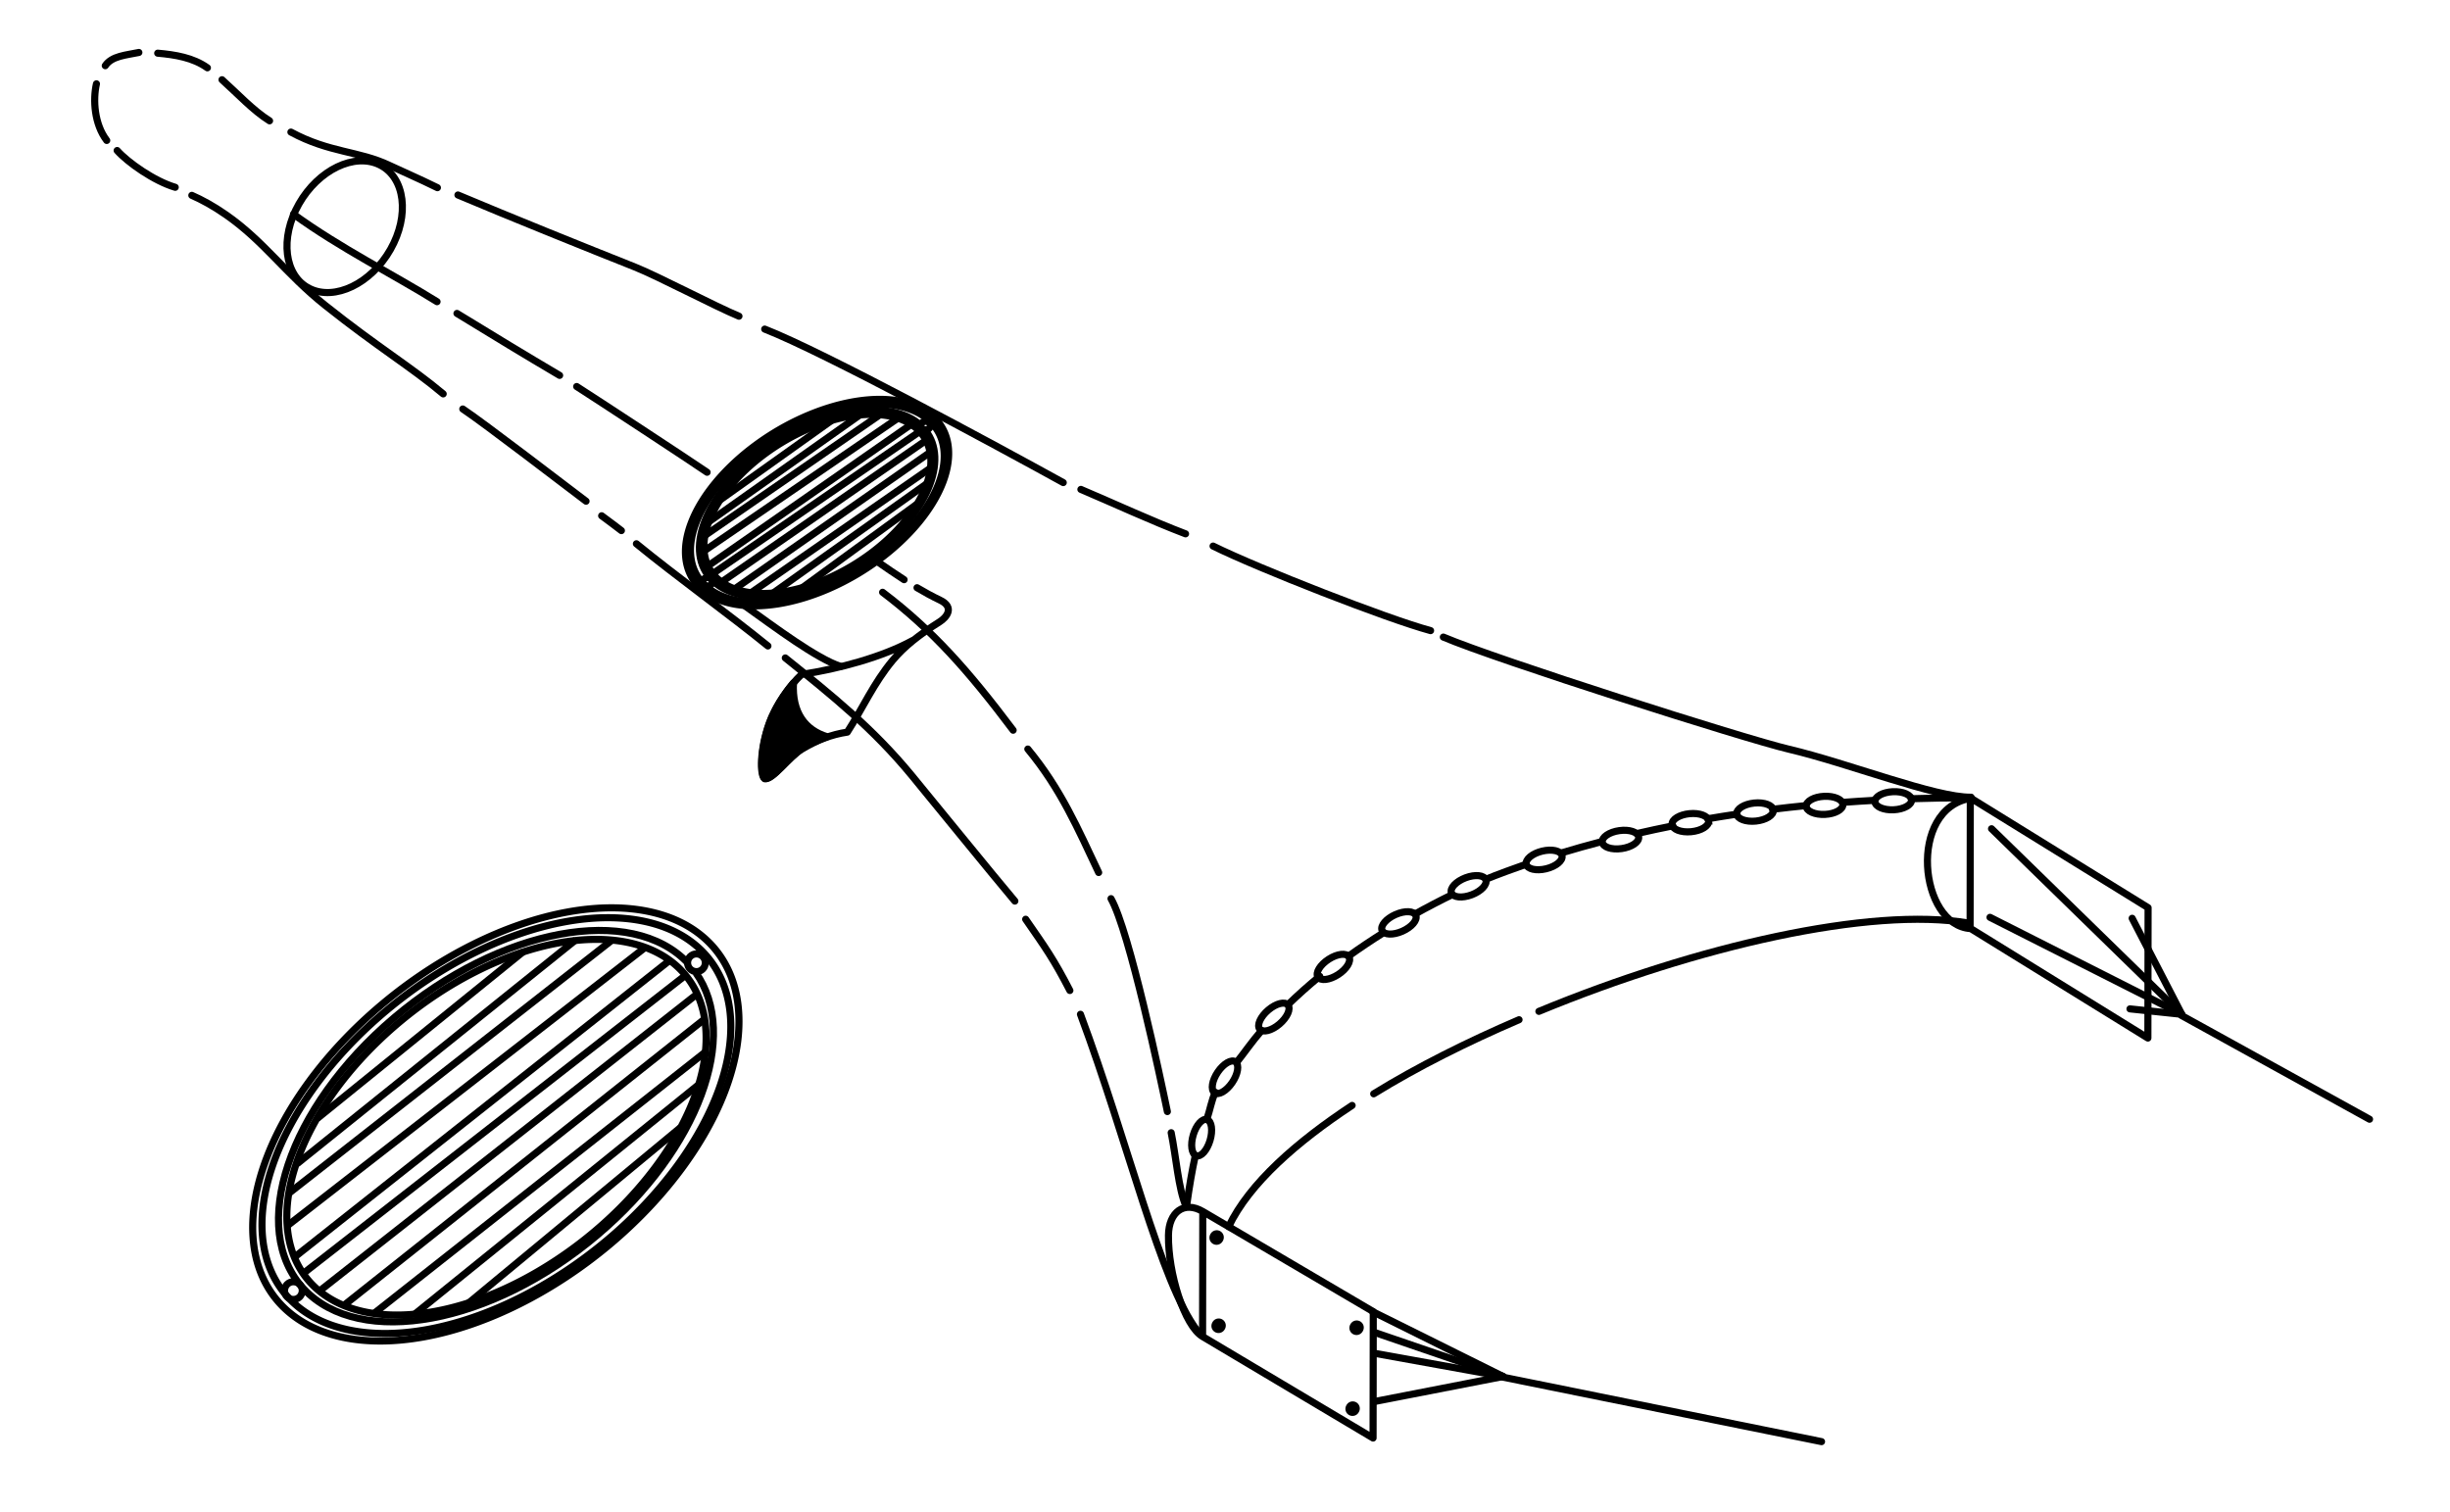 <?xml version="1.0" encoding="UTF-8" standalone="no"?>
<!-- Created with Inkscape (http://www.inkscape.org/) -->

<svg
   xmlns:dc="http://purl.org/dc/elements/1.1/"
   xmlns:cc="http://creativecommons.org/ns#"
   xmlns:rdf="http://www.w3.org/1999/02/22-rdf-syntax-ns#"
   xmlns:svg="http://www.w3.org/2000/svg"
   xmlns="http://www.w3.org/2000/svg"
   xmlns:sodipodi="http://sodipodi.sourceforge.net/DTD/sodipodi-0.dtd"
   xmlns:inkscape="http://www.inkscape.org/namespaces/inkscape"
   id="svg24161"
   version="1.1"
   inkscape:version="0.48.2 r9819"
   width="1380"
   height="852"
   viewBox="0 0 1380 852"
   sodipodi:docname="ec01jy91.048.svg">
  <title id="title_ec01jy91.048">Georgia TED</title>
  <desc id="desc_ec01jy91.048"></desc>
  <defs
     id="defs24165" />
  <sodipodi:namedview
     pagecolor="#ffffff"
     bordercolor="#666666"
     borderopacity="1"
     objecttolerance="10"
     gridtolerance="10"
     guidetolerance="10"
     inkscape:pageopacity="0"
     inkscape:pageshadow="2"
     inkscape:window-width="1280"
     inkscape:window-height="756"
     id="namedview24163"
     showgrid="false"
     inkscape:zoom="0.5344203"
     inkscape:cx="358.80001"
     inkscape:cy="426"
     inkscape:window-x="0"
     inkscape:window-y="0"
     inkscape:window-maximized="0"
     inkscape:current-layer="svg24161" />
  <path
     style="fill:#000000;fill-rule:evenodd;stroke:#000000;stroke-width:4;stroke-linecap:round;stroke-linejoin:round;stroke-miterlimit:4;stroke-dasharray:none;stroke-opacity:1;fill-opacity:1"
     d="m 446.936,384.692 c -5.254,6.164 -10.571,14.398 -13.582,22.832 -5.14,14.395 -5.127,28.981 -2.512,30.875 4.26,1.118 13.716,-12.284 20.91,-16.636 4.62,-2.795 9.338,-5.066 14.166,-6.751 -12.288,-3.703 -19.93,-13.566 -18.982,-30.32 z"
     id="path25068-1-1-5"
     inkscape:connector-curvature="0"
     sodipodi:nodetypes="cscscc" />
  <path
     style="color:#000000;display:inline;overflow:visible;visibility:visible;fill:none;fill-rule:evenodd;stroke:#000000;stroke-width:4;stroke-linecap:butt;stroke-linejoin:miter;stroke-miterlimit:4;stroke-dasharray:none;stroke-dashoffset:0;stroke-opacity:1;marker:none;enable-background:accumulate"
     d="m 219.928,140.535 c -10.936,19.222 -31.342,29.064 -45.579,21.982 -14.237,-7.082 -16.913,-28.406 -5.977,-47.628 10.936,-19.222 31.342,-29.064 45.579,-21.982 14.237,7.082 16.913,28.406 5.977,47.628 z"
     id="path23592"
     inkscape:connector-curvature="0"
     sodipodi:nodetypes="sssss" />
  <path
     style="fill:none;stroke:#000000;stroke-width:4;stroke-linecap:round;stroke-linejoin:round;stroke-miterlimit:4;stroke-dasharray:none;stroke-opacity:1"
     d="m 1228.677,571.98 106.001,58.499"
     id="path14359-1-7-5-3-0-73-1-9-9-4"
     inkscape:connector-curvature="0"
     sodipodi:nodetypes="cc" />
  <path
     style="fill:none;stroke:#000000;stroke-width:4;stroke-linecap:round;stroke-linejoin:round;stroke-miterlimit:4;stroke-dasharray:none;stroke-opacity:1"
     d="M 845.951,775.653 1026.015,812.095"
     id="path14359-1-7-5-3-0-73-1-9-9-4-36"
     inkscape:connector-curvature="0"
     sodipodi:nodetypes="cc" />
  <path
     style="fill:none;stroke:#000000;stroke-width:4;stroke-linecap:round;stroke-linejoin:round;stroke-miterlimit:4;stroke-dasharray:none;stroke-opacity:1"
     d="m 165.306,120.66 c 26.3,19.113 56.432,34.079 80.87,49.29 m 11.212,6.607 c 20.698,12.672 37.958,23.182 57.833,34.905 m 9.602,6.272 c 10.063,6.414 63.797,41.672 73.457,48.299 m 98.859,67.603 c 28.016,21.217 48.314,44.195 73.528,77.71 m 8.268,10.606 c 18.748,22.666 28.307,45.102 39.905,69.551 m 6.955,14.723 c 10.411,18.366 27.899,101.513 31.743,119.938 m 2.147,11.905 c 2.732,13.342 4.141,32.012 8.244,41.133"
     id="path14359-1-7-5-3-0-73-1-9-9-4-9"
     inkscape:connector-curvature="0"
     sodipodi:nodetypes="cccccccccccccc" />
  <path
     style="fill:none;stroke:#000000;stroke-width:4;stroke-linecap:round;stroke-linejoin:round;stroke-miterlimit:4;stroke-dasharray:none;stroke-opacity:1"
     d="m 1110.236,449.078 c -20.101,0.276 -69.117,-19.171 -102.646,-27.052 -24.703,-5.807 -164.665,-50.407 -194.602,-63.143 m -7.19,-3.641 C 781.035,348.531 708.864,320.24 683.283,307.61 m -15.505,-6.897 c -18.908,-7.186 -40.761,-17.314 -58.952,-25.024 M 598.894,271.847 C 560.616,250.764 463.94,198.369 430.735,185.386 m -14.501,-7.265 C 403.197,172.748 370.492,155.532 357.765,150.477 330.918,139.812 286.129,121.755 257.935,109.836 m -11.552,-4.112 c -9.941,-4.922 -21.407,-9.879 -27.165,-12.616 -17.21,-8.18 -33.586,-6.94 -55.366,-18.696 M 151.834,68.055 C 142.52,62.235 133.81,52.77 125.047,44.915 m -8.226,-6.714 C 108.797,32.457 98.633,30.819 88.831,29.96 M 78.221,29.554 c -7.201,1.514 -15.208,1.932 -18.927,7.454 m -4.965,10.211 c -2.06,9.014 -1.216,22.689 5.792,31.898 m 5.867,5.672 c 5.943,6.685 20.837,17.226 32.719,20.717 m 9.344,4.542 c 5.493,2.389 12.112,5.97 19.211,10.915 21.731,15.136 33.491,33.199 55.832,50.978 30.134,23.981 48.262,34.585 66.547,49.941 m 11.037,8.511 c 12.503,8.343 57.904,43.301 69.43,51.943 m 8.788,8.206 c 4.221,3.126 8.715,6.47 11.119,8.358 m 8.455,7.414 c 22.091,18.107 53.263,40.617 74.076,57.567 m 9.791,6.75 c 26.642,21.435 49.378,39.683 71.221,66.208 9.68,11.754 47.177,57.886 58.077,70.756 m 6.092,10.234 c 11.286,16.275 15.812,22.542 24.898,40.141 m 5.963,13.4 c 26.755,71.732 45.263,151.482 65.803,178.251"
     id="path14359-1-7-5-3-0-73-1-9-9-4-5"
     inkscape:connector-curvature="0"
     sodipodi:nodetypes="csccccccccsccsccccccccccccssccccccccsccccc" />
  <path
     style="color:#000000;display:inline;overflow:visible;visibility:visible;fill:none;fill-rule:evenodd;stroke:#000000;stroke-width:4;stroke-linecap:butt;stroke-linejoin:miter;stroke-miterlimit:4;stroke-dasharray:none;stroke-dashoffset:0;stroke-opacity:1;marker:none;enable-background:accumulate"
     d="m 836.923,495.61 c 0.944,2.649 -2.632,6.432 -7.989,8.45 -5.357,2.017 -10.465,1.505 -11.409,-1.144 -0.944,-2.649 2.632,-6.432 7.989,-8.45 5.357,-2.017 10.465,-1.505 11.409,1.144 z"
     id="path23940"
     inkscape:connector-curvature="0"
     sodipodi:nodetypes="sssss" />
  <path
     style="color:#000000;display:inline;overflow:visible;visibility:visible;fill:none;fill-rule:evenodd;stroke:#000000;stroke-width:4;stroke-linecap:butt;stroke-linejoin:miter;stroke-miterlimit:4;stroke-dasharray:none;stroke-dashoffset:0;stroke-opacity:1;marker:none;enable-background:accumulate"
     d="m 1038.035,453.172 c 0.138,2.816 -4.373,5.322 -10.077,5.598 -5.704,0.276 -10.439,-1.783 -10.578,-4.598 -0.138,-2.816 4.373,-5.322 10.077,-5.598 5.704,-0.276 10.439,1.783 10.578,4.598 z"
     id="path23940-6"
     inkscape:connector-curvature="0"
     sodipodi:nodetypes="sssss" />
  <path
     style="color:#000000;display:inline;overflow:visible;visibility:visible;fill:none;fill-rule:evenodd;stroke:#000000;stroke-width:4;stroke-linecap:butt;stroke-linejoin:miter;stroke-miterlimit:4;stroke-dasharray:none;stroke-dashoffset:0;stroke-opacity:1;marker:none;enable-background:accumulate"
     d="m 998.848,456.392 c 0.265,2.805 -4.128,5.551 -9.811,6.133 -5.683,0.582 -10.505,-1.221 -10.77,-4.026 -0.265,-2.805 4.128,-5.551 9.811,-6.133 5.683,-0.582 10.505,1.221 10.77,4.026 z"
     id="path23940-2"
     inkscape:connector-curvature="0"
     sodipodi:nodetypes="cscsc" />
  <path
     style="color:#000000;display:inline;overflow:visible;visibility:visible;fill:none;fill-rule:evenodd;stroke:#000000;stroke-width:4;stroke-linecap:butt;stroke-linejoin:miter;stroke-miterlimit:4;stroke-dasharray:none;stroke-dashoffset:0;stroke-opacity:1;marker:none;enable-background:accumulate"
     d="m 962.425,462.459 c 0.237,2.807 -4.182,5.519 -9.871,6.057 -5.689,0.538 -10.493,-1.301 -10.73,-4.108 -0.237,-2.807 4.182,-5.519 9.871,-6.057 5.689,-0.538 10.493,1.301 10.731,4.108 z"
     id="path23940-3"
     inkscape:connector-curvature="0"
     sodipodi:nodetypes="sssss" />
  <path
     style="color:#000000;display:inline;overflow:visible;visibility:visible;fill:none;fill-rule:evenodd;stroke:#000000;stroke-width:4;stroke-linecap:butt;stroke-linejoin:miter;stroke-miterlimit:4;stroke-dasharray:none;stroke-dashoffset:0;stroke-opacity:1;marker:none;enable-background:accumulate"
     d="m 923.004,471.519 c 0.359,2.793 -3.939,5.702 -9.599,6.497 -5.66,0.795 -10.54,-0.825 -10.899,-3.619 -0.359,-2.793 3.939,-5.702 9.599,-6.497 5.66,-0.795 10.54,0.825 10.899,3.619 z"
     id="path23940-8"
     inkscape:connector-curvature="0"
     sodipodi:nodetypes="sssss" />
  <path
     style="color:#000000;display:inline;overflow:visible;visibility:visible;fill:none;fill-rule:evenodd;stroke:#000000;stroke-width:4;stroke-linecap:butt;stroke-linejoin:miter;stroke-miterlimit:4;stroke-dasharray:none;stroke-dashoffset:0;stroke-opacity:1;marker:none;enable-background:accumulate"
     d="m 879.84,482.008 c 0.613,2.746 -3.4,6.055 -8.963,7.389 -5.563,1.335 -10.57,0.19 -11.183,-2.556 -0.613,-2.746 3.4,-6.055 8.963,-7.389 5.563,-1.335 10.57,-0.19 11.183,2.556 z"
     id="path23940-0"
     inkscape:connector-curvature="0"
     sodipodi:nodetypes="sssss" />
  <path
     style="color:#000000;display:inline;overflow:visible;visibility:visible;fill:none;fill-rule:evenodd;stroke:#000000;stroke-width:4;stroke-linecap:butt;stroke-linejoin:miter;stroke-miterlimit:4;stroke-dasharray:none;stroke-dashoffset:0;stroke-opacity:1;marker:none;enable-background:accumulate"
     d="m 679.898,630.687 c 2.605,0.875 3.352,6.135 1.668,11.748 -1.684,5.613 -5.161,9.454 -7.766,8.579 -2.605,-0.875 -3.352,-6.135 -1.668,-11.748 1.684,-5.613 5.161,-9.454 7.766,-8.579 z"
     id="path23940-08"
     inkscape:connector-curvature="0"
     sodipodi:nodetypes="sssss" />
  <path
     style="color:#000000;display:inline;overflow:visible;visibility:visible;fill:none;fill-rule:evenodd;stroke:#000000;stroke-width:4;stroke-linecap:butt;stroke-linejoin:miter;stroke-miterlimit:4;stroke-dasharray:none;stroke-dashoffset:0;stroke-opacity:1;marker:none;enable-background:accumulate"
     d="m 695.92,598.169 c 2.236,1.644 1.398,6.865 -1.87,11.66 -3.269,4.795 -7.731,7.35 -9.967,5.705 -2.236,-1.644 -1.398,-6.865 1.87,-11.66 3.269,-4.795 7.731,-7.35 9.967,-5.705 z"
     id="path23940-33"
     inkscape:connector-curvature="0"
     sodipodi:nodetypes="sssss" />
  <path
     style="color:#000000;display:inline;overflow:visible;visibility:visible;fill:none;fill-rule:evenodd;stroke:#000000;stroke-width:4;stroke-linecap:butt;stroke-linejoin:miter;stroke-miterlimit:4;stroke-dasharray:none;stroke-dashoffset:0;stroke-opacity:1;marker:none;enable-background:accumulate"
     d="m 725.481,566.152 c 1.737,2.183 -0.42,6.986 -4.817,10.728 -4.397,3.742 -9.37,5.006 -11.106,2.823 -1.737,-2.183 0.42,-6.986 4.817,-10.728 4.397,-3.742 9.37,-5.006 11.106,-2.823 z"
     id="path23940-81"
     inkscape:connector-curvature="0"
     sodipodi:nodetypes="sssss" />
  <path
     style="color:#000000;display:inline;overflow:visible;visibility:visible;fill:none;fill-rule:evenodd;stroke:#000000;stroke-width:4;stroke-linecap:butt;stroke-linejoin:miter;stroke-miterlimit:4;stroke-dasharray:none;stroke-dashoffset:0;stroke-opacity:1;marker:none;enable-background:accumulate"
     d="m 759.82,539.05 c 1.449,2.397 -1.297,6.861 -6.133,9.971 -4.836,3.11 -9.93,3.687 -11.379,1.29 -1.449,-2.397 1.297,-6.861 6.133,-9.971 4.836,-3.11 9.93,-3.687 11.379,-1.29 z"
     id="path23940-7"
     inkscape:connector-curvature="0"
     sodipodi:nodetypes="cssscc" />
  <path
     style="color:#000000;display:inline;overflow:visible;visibility:visible;fill:none;fill-rule:evenodd;stroke:#000000;stroke-width:4;stroke-linecap:butt;stroke-linejoin:miter;stroke-miterlimit:4;stroke-dasharray:none;stroke-dashoffset:0;stroke-opacity:1;marker:none;enable-background:accumulate"
     d="m 797.482,515.673 c 1.067,2.593 -2.325,6.578 -7.577,8.902 -5.252,2.323 -10.375,2.105 -11.442,-0.488 -1.067,-2.593 2.325,-6.578 7.577,-8.902 5.252,-2.323 10.375,-2.105 11.442,0.488 z"
     id="path23940-68"
     inkscape:connector-curvature="0"
     sodipodi:nodetypes="sssss" />
  <path
     style="color:#000000;display:inline;overflow:visible;visibility:visible;fill:none;fill-rule:evenodd;stroke:#000000;stroke-width:4;stroke-linecap:butt;stroke-linejoin:miter;stroke-miterlimit:4;stroke-dasharray:none;stroke-dashoffset:0;stroke-opacity:1;marker:none;enable-background:accumulate"
     d="m 1076.73,450.572 c 0.138,2.816 -4.373,5.322 -10.077,5.598 -5.704,0.276 -10.439,-1.783 -10.578,-4.598 -0.138,-2.816 4.373,-5.322 10.077,-5.598 5.704,-0.276 10.439,1.783 10.578,4.598 z"
     id="path23940-6-7"
     inkscape:connector-curvature="0"
     sodipodi:nodetypes="sssss" />
  <path
     style="fill:none;stroke:#000000;stroke-width:4;stroke-linecap:round;stroke-linejoin:round;stroke-miterlimit:4;stroke-dasharray:none;stroke-opacity:1"
     d="m 1109.804,449.285 -0.116,73.445 m 100.139,62.026 -99.765,-61.653 c -29.043,-1.689 -35.894,-67.646 0.116,-73.445 l 99.765,61.653 z"
     id="path14359-1-7-5-3-0-73-1-9-9-4-55"
     inkscape:connector-curvature="0"
     sodipodi:nodetypes="ccccccc" />
  <path
     style="fill:none;stroke:#000000;stroke-width:4;stroke-linecap:round;stroke-linejoin:round;stroke-miterlimit:4;stroke-dasharray:none;stroke-opacity:1"
     d="m 1121.761,466.847 107.18,104.541 -29.203,-3.071"
     id="path14359-1-7-5-3-0-73-1-9-9-4-55-6"
     inkscape:connector-curvature="0"
     sodipodi:nodetypes="ccc" />
  <path
     style="fill:none;stroke:#000000;stroke-width:4;stroke-linecap:round;stroke-linejoin:round;stroke-miterlimit:4;stroke-dasharray:none;stroke-opacity:1"
     d="m 1200.976,517.29 27.966,54.097 -108.044,-54.635"
     id="path14359-1-7-5-3-0-73-1-9-9-4-55-7"
     inkscape:connector-curvature="0"
     sodipodi:nodetypes="ccc" />
  <path
     style="fill:none;stroke:#000000;stroke-width:4;stroke-linecap:round;stroke-linejoin:round;stroke-miterlimit:4;stroke-dasharray:none;stroke-opacity:1"
     d="m 677.373,752.9 0.116,-70.456 m 96.029,56.421 -96.029,-56.421 c -10.568,-6.209 -19.176,0.353 -19.335,13.407 -0.259,21.327 9.004,50.968 19.219,57.049 l 96.029,57.169 z"
     id="path14359-1-7-5-3-0-73-1-9-9-4-55-3"
     inkscape:connector-curvature="0"
     sodipodi:nodetypes="cccssscc" />
  <path
     style="fill:none;stroke:#000000;stroke-width:4;stroke-linecap:round;stroke-linejoin:round;stroke-miterlimit:4;stroke-dasharray:none;stroke-opacity:1"
     d="m 773.144,738.865 73.551,36.536 -72.92,-13.16"
     id="path14359-1-7-5-3-0-73-1-9-9-4-55-8"
     inkscape:connector-curvature="0"
     sodipodi:nodetypes="ccc" />
  <path
     style="fill:none;stroke:#000000;stroke-width:4;stroke-linecap:round;stroke-linejoin:round;stroke-miterlimit:4;stroke-dasharray:none;stroke-opacity:1"
     d="m 773.891,750.449 72.804,24.953 -72.547,14.117"
     id="path14359-1-7-5-3-0-73-1-9-9-4-55-1"
     inkscape:connector-curvature="0"
     sodipodi:nodetypes="ccc" />
  <path
     style="fill:none;stroke:#000000;stroke-width:8;stroke-linecap:round;stroke-linejoin:round;stroke-miterlimit:4;stroke-dasharray:none;stroke-opacity:1"
     d="m 685.336,697.016 -0.116,0.21"
     id="path14359-1-7-5-3-0-73-1-9-9-4-55-5"
     inkscape:connector-curvature="0"
     sodipodi:nodetypes="cc" />
  <path
     style="fill:none;stroke:#000000;stroke-width:8;stroke-linecap:round;stroke-linejoin:round;stroke-miterlimit:4;stroke-dasharray:none;stroke-opacity:1"
     d="m 764.176,747.833 -0.116,0.21"
     id="path14359-1-7-5-3-0-73-1-9-9-4-55-87"
     inkscape:connector-curvature="0"
     sodipodi:nodetypes="cc" />
  <path
     style="fill:none;stroke:#000000;stroke-width:8;stroke-linecap:round;stroke-linejoin:round;stroke-miterlimit:4;stroke-dasharray:none;stroke-opacity:1"
     d="m 686.457,746.712 -0.116,0.21"
     id="path14359-1-7-5-3-0-73-1-9-9-4-55-2"
     inkscape:connector-curvature="0"
     sodipodi:nodetypes="cc" />
  <path
     style="fill:none;stroke:#000000;stroke-width:8;stroke-linecap:round;stroke-linejoin:round;stroke-miterlimit:4;stroke-dasharray:none;stroke-opacity:1"
     d="m 761.934,793.419 -0.116,0.21"
     id="path14359-1-7-5-3-0-73-1-9-9-4-55-17"
     inkscape:connector-curvature="0"
     sodipodi:nodetypes="cc" />
  <path
     style="fill:none;stroke:#000000;stroke-width:4;stroke-linecap:round;stroke-linejoin:round;stroke-miterlimit:4;stroke-dasharray:none;stroke-opacity:1"
     d="m 1107.779,449.439 c -10.371,-0.009 -20.812,0.153 -31.286,0.494 m -20.458,0.892 c -6.077,0.333 -12.158,0.728 -18.234,1.186 m -20.596,1.798 c -6.28,0.625 -12.547,1.319 -18.792,2.084 m -20.244,2.745 c -5.447,0.811 -10.871,1.679 -16.267,2.605 m -19.632,3.966 c -6.803,1.359 -13.568,2.808 -20.289,4.351 m -19.744,4.513 c -7.699,2.008 -15.319,4.147 -22.846,6.419 m -19.862,6.385 c -5.227,1.786 -17.523,6.276 -22.582,8.437 m -18.91,8.629 c -7.107,3.455 -14.089,7.096 -20.932,10.915 m -17.856,10.573 c -6.732,4.225 -13.303,8.629 -19.696,13.205 m -16.181,11.32 c -6.216,5.096 -12.214,10.438 -17.971,16.04 m -14.788,14.502 c -5.395,6.214 -9.596,12.363 -13.989,17.888 m -12.073,16.917 c -2.133,4.443 -2.988,10.007 -4.849,15.423 m -6.399,20.103 c -1.776,8.126 -3.392,17.42 -4.894,28.235"
     id="path14359-1-7-5-3-0-73-1-9-9-4-55-4"
     inkscape:connector-curvature="0"
     sodipodi:nodetypes="cccccccccccccccccccccccccc" />
  <path
     style="fill:none;stroke:#000000;stroke-width:4;stroke-linecap:round;stroke-linejoin:round;stroke-miterlimit:4;stroke-dasharray:none;stroke-opacity:1"
     d="m 1108.784,519.984 c -55.225,-9.351 -152.784,12.887 -241.985,49.737 m -11.174,4.706 c -29.085,12.491 -57.061,26.435 -81.872,41.736 m -12.146,6.543 c -31.011,20.432 -57.832,43.812 -69.525,68.24"
     id="path14359-1-7-5-3-0-73-1-9-9-4-55-83"
     inkscape:connector-curvature="0"
     sodipodi:nodetypes="cccccc" />
  <path
     style="color:#000000;display:inline;overflow:visible;visibility:visible;fill:none;fill-rule:evenodd;stroke:#000000;stroke-width:4;stroke-linecap:butt;stroke-linejoin:miter;stroke-miterlimit:4;stroke-dasharray:none;stroke-dashoffset:0;stroke-opacity:1;marker:none;enable-background:accumulate"
     d="m 343.453,701.031 a 92.953,158.12 51.84 0 1 -185.153,33.933 92.953,158.12 51.84 0 1 56.832,-169.178 92.953,158.12 51.84 0 1 185.153,-33.933 92.953,158.12 51.84 0 1 -56.832,169.178 z"
     id="path25020"
     inkscape:connector-curvature="0" />
  <path
     style="color:#000000;display:inline;overflow:visible;visibility:visible;fill:none;fill-rule:evenodd;stroke:#000000;stroke-width:4;stroke-linecap:butt;stroke-linejoin:miter;stroke-miterlimit:4;stroke-dasharray:none;stroke-dashoffset:0;stroke-opacity:1;marker:none;enable-background:accumulate"
     d="m 341.466,698.979 a 89.371,152.189 52.093 0 1 -178.508,32.57 89.371,152.189 52.093 0 1 54.793,-162.385 89.371,152.189 52.093 0 1 178.508,-32.57 89.371,152.189 52.093 0 1 -54.793,162.385 z"
     id="path25020-8"
     inkscape:connector-curvature="0" />
  <path
     style="color:#000000;display:inline;overflow:visible;visibility:visible;fill:none;fill-rule:evenodd;stroke:#000000;stroke-width:4;stroke-linecap:butt;stroke-linejoin:miter;stroke-miterlimit:4;stroke-dasharray:none;stroke-dashoffset:0;stroke-opacity:1;marker:none;enable-background:accumulate"
     d="m 391.905,547.911 c 25.005,35.221 1.631,99.408 -55.156,147.56 -59.761,50.674 -133.897,64.4 -165.588,30.658 -31.69,-33.742 -8.934,-102.175 50.827,-152.849 59.761,-50.674 133.898,-64.4 165.588,-30.658"
     id="path25020-9"
     inkscape:connector-curvature="0"
     sodipodi:nodetypes="csssc" />
  <path
     style="color:#000000;display:inline;overflow:visible;visibility:visible;fill:none;fill-rule:evenodd;stroke:#000000;stroke-width:4;stroke-linecap:butt;stroke-linejoin:miter;stroke-miterlimit:4;stroke-dasharray:none;stroke-dashoffset:0;stroke-opacity:1;marker:none;enable-background:accumulate"
     d="M 334.972,693.617 A 80.431,136.638 51.51 0 1 175.327,723.044 80.431,136.638 51.51 0 1 224.33,576.332 80.431,136.638 51.51 0 1 383.975,546.905 80.431,136.638 51.51 0 1 334.972,693.617 Z"
     id="path25020-8-0"
     inkscape:connector-curvature="0" />
  <path
     style="fill:none;fill-rule:evenodd;stroke:#000000;stroke-width:4;stroke-linecap:butt;stroke-linejoin:miter;stroke-opacity:1;stroke-miterlimit:4;stroke-dasharray:none"
     d="M 170.854,717.317 386.112,549.403"
     id="path25056"
     inkscape:connector-curvature="0" />
  <path
     style="fill:none;fill-rule:evenodd;stroke:#000000;stroke-width:4;stroke-linecap:butt;stroke-linejoin:miter;stroke-opacity:1;stroke-miterlimit:4;stroke-dasharray:none"
     d="M 180.264,727.021 392.582,559.99"
     id="path25058"
     inkscape:connector-curvature="0" />
  <path
     style="fill:none;fill-rule:evenodd;stroke:#000000;stroke-width:4;stroke-linecap:butt;stroke-linejoin:miter;stroke-opacity:1;stroke-miterlimit:4;stroke-dasharray:none"
     d="M 165.855,708.2 376.996,541.169"
     id="path25060"
     inkscape:connector-curvature="0" />
  <path
     style="fill:none;fill-rule:evenodd;stroke:#000000;stroke-width:4;stroke-linecap:butt;stroke-linejoin:miter;stroke-opacity:1;stroke-miterlimit:4;stroke-dasharray:none"
     d="M 161.738,690.556 362.881,534.112"
     id="path25062"
     inkscape:connector-curvature="0" />
  <path
     style="fill:none;fill-rule:evenodd;stroke:#000000;stroke-width:4;stroke-linecap:butt;stroke-linejoin:miter;stroke-opacity:1;stroke-miterlimit:4;stroke-dasharray:none"
     d="M 162.914,672.03 344.943,529.407"
     id="path25064"
     inkscape:connector-curvature="0" />
  <path
     style="fill:none;fill-rule:evenodd;stroke:#000000;stroke-width:4;stroke-linecap:butt;stroke-linejoin:miter;stroke-opacity:1;stroke-miterlimit:4;stroke-dasharray:none"
     d="M 167.325,655.562 324.358,529.407"
     id="path25066"
     inkscape:connector-curvature="0" />
  <path
     style="fill:none;fill-rule:evenodd;stroke:#000000;stroke-width:4;stroke-linecap:butt;stroke-linejoin:miter;stroke-opacity:1;stroke-miterlimit:4;stroke-dasharray:none"
     d="m 178.794,629.978 115.863,-93.808"
     id="path25068"
     inkscape:connector-curvature="0" />
  <path
     style="fill:none;fill-rule:evenodd;stroke:#000000;stroke-width:4;stroke-linecap:butt;stroke-linejoin:miter;stroke-opacity:1;stroke-miterlimit:4;stroke-dasharray:none"
     d="M 193.791,735.255 396.405,574.399"
     id="path25070"
     inkscape:connector-curvature="0" />
  <path
     style="fill:none;fill-rule:evenodd;stroke:#000000;stroke-width:4;stroke-linecap:butt;stroke-linejoin:miter;stroke-opacity:1;stroke-miterlimit:4;stroke-dasharray:none"
     d="M 210.553,739.96 397.287,592.631"
     id="path25072"
     inkscape:connector-curvature="0" />
  <path
     style="fill:none;fill-rule:evenodd;stroke:#000000;stroke-width:4;stroke-linecap:butt;stroke-linejoin:miter;stroke-opacity:1;stroke-miterlimit:4;stroke-dasharray:none"
     d="M 232.902,740.842 394.052,610.57"
     id="path25074"
     inkscape:connector-curvature="0" />
  <path
     style="fill:none;fill-rule:evenodd;stroke:#000000;stroke-width:4;stroke-linecap:butt;stroke-linejoin:miter;stroke-opacity:1;stroke-miterlimit:4;stroke-dasharray:none"
     d="M 263.486,734.372 383.172,635.271"
     id="path25076"
     inkscape:connector-curvature="0" />
  <path
     style="color:#000000;display:inline;overflow:visible;visibility:visible;fill:none;fill-rule:evenodd;stroke:#000000;stroke-width:4;stroke-linecap:butt;stroke-linejoin:miter;stroke-miterlimit:4;stroke-dasharray:none;stroke-dashoffset:0;stroke-opacity:1;marker:none;enable-background:accumulate"
     d="m 170.266,727.021 c 0,2.761 -2.238,4.999 -4.999,4.999 -2.761,0 -4.999,-2.238 -4.999,-4.999 0,-2.761 2.238,-4.999 4.999,-4.999 2.761,0 4.999,2.238 4.999,4.999 z"
     id="path25078"
     inkscape:connector-curvature="0"
     sodipodi:nodetypes="sssss" />
  <path
     style="color:#000000;display:inline;overflow:visible;visibility:visible;fill:none;fill-rule:evenodd;stroke:#000000;stroke-width:4;stroke-linecap:butt;stroke-linejoin:miter;stroke-miterlimit:4;stroke-dasharray:none;stroke-dashoffset:0;stroke-opacity:1;marker:none;enable-background:accumulate"
     d="m 397.287,542.346 c 0,2.761 -2.238,4.999 -4.999,4.999 -2.761,0 -4.999,-2.238 -4.999,-4.999 0,-2.761 2.238,-4.999 4.999,-4.999 2.761,0 4.999,2.238 4.999,4.999 z"
     id="path25078-9"
     inkscape:connector-curvature="0"
     sodipodi:nodetypes="sssss" />
  <path
     style="color:#000000;display:inline;overflow:visible;visibility:visible;fill:none;fill-rule:evenodd;stroke:#000000;stroke-width:4;stroke-linecap:butt;stroke-linejoin:miter;stroke-miterlimit:4;stroke-dasharray:none;stroke-dashoffset:0;stroke-opacity:1;marker:none;enable-background:accumulate"
     d="m 494.946,315.355 a 46.17,82.131 58.628 0 1 -100.219,16.174 46.17,82.131 58.628 0 1 30.762,-80.639 46.17,82.131 58.628 0 1 100.219,-16.174 46.17,82.131 58.628 0 1 -30.762,80.639 z"
     id="path25020-5"
     inkscape:connector-curvature="0" />
  <path
     style="color:#000000;display:inline;overflow:visible;visibility:visible;fill:none;fill-rule:evenodd;stroke:#000000;stroke-width:4;stroke-linecap:butt;stroke-linejoin:miter;stroke-miterlimit:4;stroke-dasharray:none;stroke-dashoffset:0;stroke-opacity:1;marker:none;enable-background:accumulate"
     d="m 493.871,314.377 a 44.369,79.089 58.844 0 1 -96.623,15.525 44.369,79.089 58.844 0 1 29.658,-77.401 44.369,79.089 58.844 0 1 96.623,-15.525 44.369,79.089 58.844 0 1 -29.658,77.401 z"
     id="path25020-8-5"
     inkscape:connector-curvature="0" />
  <path
     style="color:#000000;display:inline;overflow:visible;visibility:visible;fill:none;fill-rule:evenodd;stroke:#000000;stroke-width:4;stroke-linecap:butt;stroke-linejoin:miter;stroke-miterlimit:4;stroke-dasharray:none;stroke-dashoffset:0;stroke-opacity:1;marker:none;enable-background:accumulate"
     d="m 521.172,242.369 c 13.535,16.788 0.883,47.383 -29.855,70.335 -32.347,24.154 -72.476,30.696 -89.629,14.613 -17.153,-16.083 -4.836,-48.702 27.511,-72.856 32.347,-24.154 72.476,-30.696 89.629,-14.613"
     id="path25020-9-0"
     inkscape:connector-curvature="0"
     sodipodi:nodetypes="csssc" />
  <path
     style="color:#000000;display:inline;overflow:visible;visibility:visible;fill:none;fill-rule:evenodd;stroke:#000000;stroke-width:4;stroke-linecap:butt;stroke-linejoin:miter;stroke-miterlimit:4;stroke-dasharray:none;stroke-dashoffset:0;stroke-opacity:1;marker:none;enable-background:accumulate"
     d="m 490.356,311.821 a 39.976,70.928 58.345 0 1 -86.413,14.026 39.976,70.928 58.345 0 1 26.524,-69.931 39.976,70.928 58.345 0 1 86.413,-14.026 39.976,70.928 58.345 0 1 -26.524,69.931 z"
     id="path25020-8-0-7"
     inkscape:connector-curvature="0" />
  <path
     style="fill:none;fill-rule:evenodd;stroke:#000000;stroke-width:4;stroke-linecap:butt;stroke-linejoin:miter;stroke-miterlimit:4;stroke-dasharray:none;stroke-opacity:1"
     d="M 401.522,323.117 518.037,243.081"
     id="path25056-2"
     inkscape:connector-curvature="0" />
  <path
     style="fill:none;fill-rule:evenodd;stroke:#000000;stroke-width:4;stroke-linecap:butt;stroke-linejoin:miter;stroke-miterlimit:4;stroke-dasharray:none;stroke-opacity:1"
     d="M 406.616,327.743 521.539,248.127"
     id="path25058-8"
     inkscape:connector-curvature="0" />
  <path
     style="fill:none;fill-rule:evenodd;stroke:#000000;stroke-width:4;stroke-linecap:butt;stroke-linejoin:miter;stroke-miterlimit:4;stroke-dasharray:none;stroke-opacity:1"
     d="M 398.816,318.772 513.102,239.156"
     id="path25060-9"
     inkscape:connector-curvature="0" />
  <path
     style="fill:none;fill-rule:evenodd;stroke:#000000;stroke-width:4;stroke-linecap:butt;stroke-linejoin:miter;stroke-miterlimit:4;stroke-dasharray:none;stroke-opacity:1"
     d="M 396.588,310.362 505.462,235.792"
     id="path25062-7"
     inkscape:connector-curvature="0" />
  <path
     style="fill:none;fill-rule:evenodd;stroke:#000000;stroke-width:4;stroke-linecap:butt;stroke-linejoin:miter;stroke-miterlimit:4;stroke-dasharray:none;stroke-opacity:1"
     d="m 397.224,301.531 98.528,-67.982"
     id="path25064-0"
     inkscape:connector-curvature="0" />
  <path
     style="fill:none;fill-rule:evenodd;stroke:#000000;stroke-width:4;stroke-linecap:butt;stroke-linejoin:miter;stroke-miterlimit:4;stroke-dasharray:none;stroke-opacity:1"
     d="m 399.612,293.682 84.998,-60.132"
     id="path25066-8"
     inkscape:connector-curvature="0" />
  <path
     style="fill:none;fill-rule:evenodd;stroke:#000000;stroke-width:4;stroke-linecap:butt;stroke-linejoin:miter;stroke-miterlimit:4;stroke-dasharray:none;stroke-opacity:1"
     d="m 405.82,281.487 62.714,-44.714"
     id="path25068-9"
     inkscape:connector-curvature="0" />
  <path
     style="fill:none;fill-rule:evenodd;stroke:#000000;stroke-width:4;stroke-linecap:butt;stroke-linejoin:miter;stroke-miterlimit:4;stroke-dasharray:none;stroke-opacity:1"
     d="M 413.938,331.668 523.608,254.995"
     id="path25070-4"
     inkscape:connector-curvature="0" />
  <path
     style="fill:none;fill-rule:evenodd;stroke:#000000;stroke-width:4;stroke-linecap:butt;stroke-linejoin:miter;stroke-miterlimit:4;stroke-dasharray:none;stroke-opacity:1"
     d="M 423.01,333.91 524.085,263.686"
     id="path25072-7"
     inkscape:connector-curvature="0" />
  <path
     style="fill:none;fill-rule:evenodd;stroke:#000000;stroke-width:4;stroke-linecap:butt;stroke-linejoin:miter;stroke-miterlimit:4;stroke-dasharray:none;stroke-opacity:1"
     d="M 435.108,334.331 522.335,272.236"
     id="path25074-0"
     inkscape:connector-curvature="0" />
  <path
     style="fill:none;fill-rule:evenodd;stroke:#000000;stroke-width:4;stroke-linecap:butt;stroke-linejoin:miter;stroke-miterlimit:4;stroke-dasharray:none;stroke-opacity:1"
     d="M 451.662,331.247 516.445,284.01"
     id="path25076-2"
     inkscape:connector-curvature="0" />
  <path
     style="color:#000000;display:inline;overflow:visible;visibility:visible;fill:none;fill-rule:evenodd;stroke:#000000;stroke-width:4;stroke-linecap:butt;stroke-linejoin:miter;stroke-miterlimit:4;stroke-dasharray:none;stroke-dashoffset:0;stroke-opacity:1;marker:none;enable-background:accumulate"
     d="m 401.204,327.743 c 0,1.316 -1.212,2.383 -2.706,2.383 -1.494,0 -2.706,-1.067 -2.706,-2.383 0,-1.316 1.211,-2.383 2.706,-2.383 1.494,0 2.706,1.067 2.706,2.383 z"
     id="path25078-5"
     inkscape:connector-curvature="0"
     sodipodi:nodetypes="sssss" />
  <path
     style="color:#000000;display:inline;overflow:visible;visibility:visible;fill:none;fill-rule:evenodd;stroke:#000000;stroke-width:4;stroke-linecap:butt;stroke-linejoin:miter;stroke-miterlimit:4;stroke-dasharray:none;stroke-dashoffset:0;stroke-opacity:1;marker:none;enable-background:accumulate"
     d="m 524.085,239.717 c 0,1.316 -1.211,2.383 -2.706,2.383 -1.494,0 -2.706,-1.067 -2.706,-2.383 0,-1.316 1.212,-2.383 2.706,-2.383 1.494,0 2.706,1.067 2.706,2.383 z"
     id="path25078-9-4"
     inkscape:connector-curvature="0"
     sodipodi:nodetypes="sssss" />
  <path
     style="fill:none;fill-rule:evenodd;stroke:#000000;stroke-width:4;stroke-linecap:round;stroke-linejoin:round;stroke-miterlimit:4;stroke-dasharray:none;stroke-opacity:1"
     d="M 473.517,375.414 C 459.883,370.946 436.968,353.687 419.065,340.928"
     id="path25068-1"
     inkscape:connector-curvature="0"
     sodipodi:nodetypes="cc" />
  <path
     style="fill:none;fill-rule:evenodd;stroke:#000000;stroke-width:4;stroke-linecap:round;stroke-linejoin:round;stroke-miterlimit:4;stroke-dasharray:none;stroke-opacity:1"
     d="m 514.239,360.699 c -16.985,9.403 -42.172,16.173 -62.739,19.208 -6.526,6.163 -14.406,16.85 -18.343,27.878 -5.14,14.395 -5.127,28.981 -2.512,30.875 4.26,1.118 13.716,-12.284 20.91,-16.636 8.234,-4.981 16.78,-8.298 25.704,-9.601 8.656,-13.426 14.834,-27.575 25.518,-40.41 6.577,-7.902 15.257,-14.639 26.484,-21.737 3.98,-2.516 8.605,-8.229 0.216,-12.225 -4.393,-2.092 -8.697,-4.448 -12.944,-6.977 m -7.289,-4.53 c -5.139,-3.313 -10.216,-6.812 -15.285,-10.332"
     id="path25068-1-1"
     inkscape:connector-curvature="0"
     sodipodi:nodetypes="ccscscsssccc" />
</svg>
